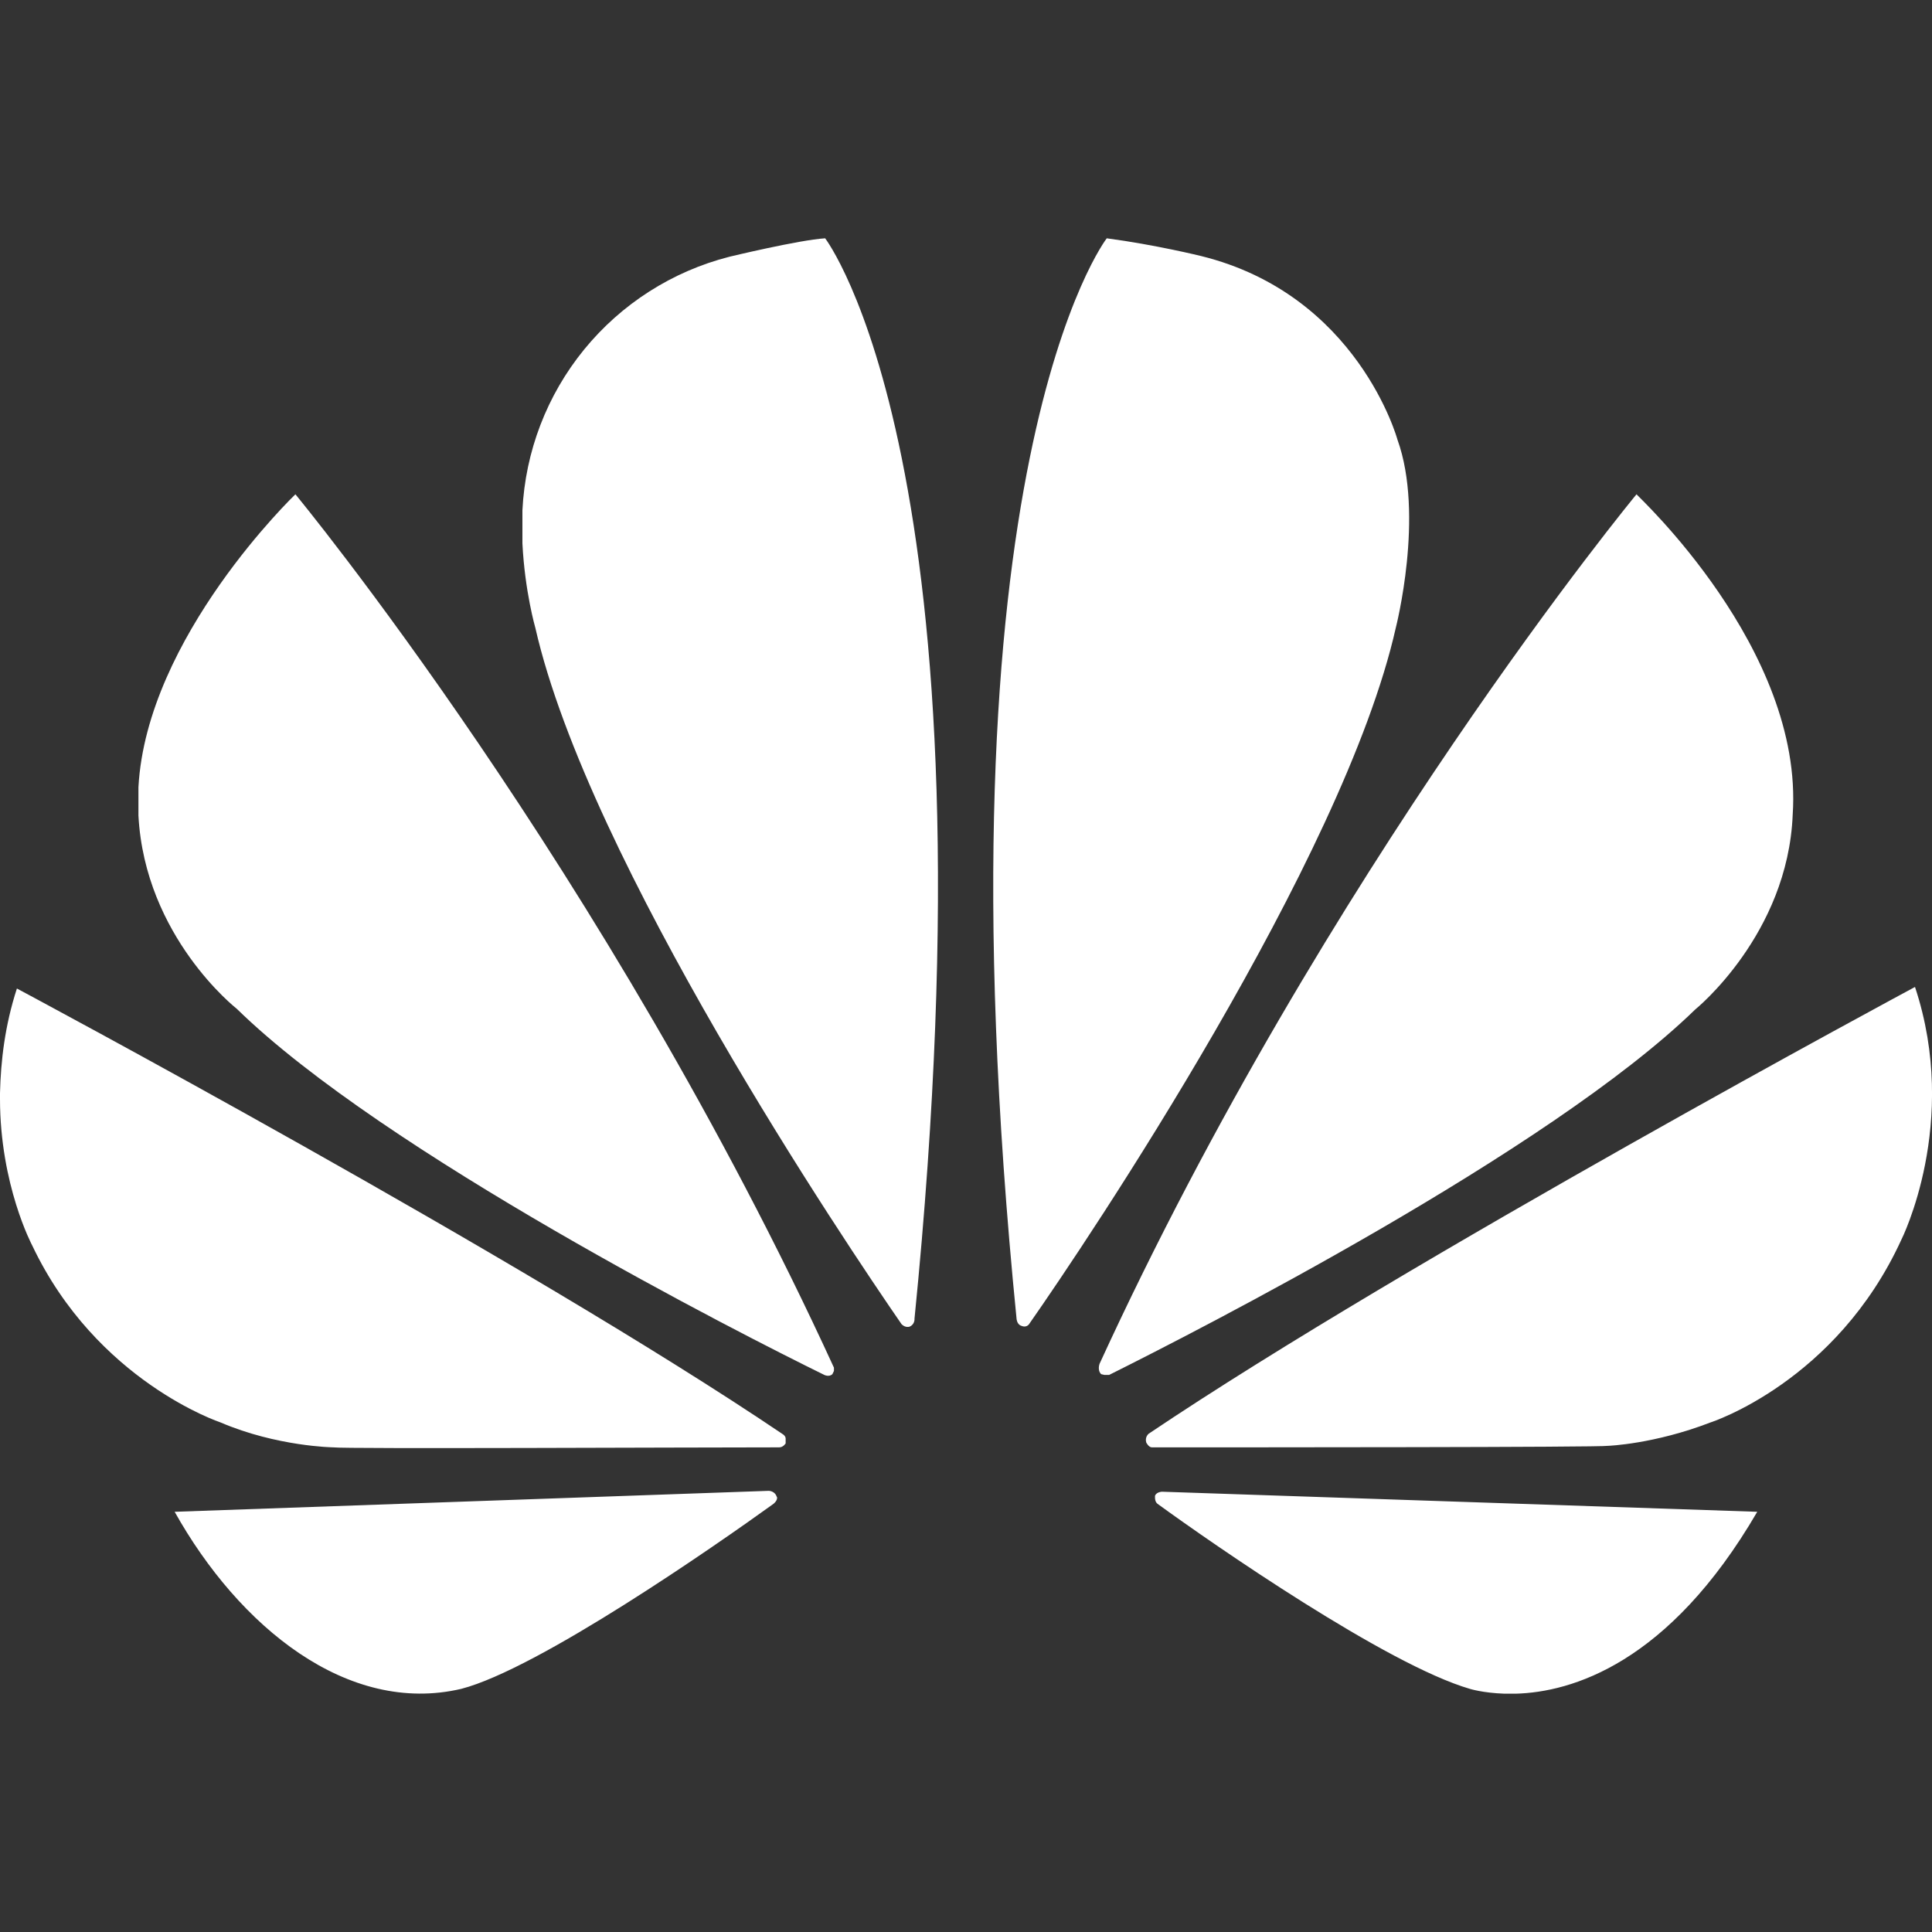 <svg width="20" height="20" viewBox="0 0 20 20" fill="none" xmlns="http://www.w3.org/2000/svg">
<rect x="0" y="0" width="20" height="20" fill="#333333" stroke="none"/>
<g clip-path="url(#clip0_4028_635)">
<path d="M3.058 5.117C3.058 5.117 1.517 6.592 1.433 8.15V8.442C1.5 9.7 2.45 10.442 2.45 10.442C3.975 11.933 7.667 13.808 8.533 14.233C8.533 14.233 8.583 14.258 8.617 14.225L8.633 14.192V14.158C6.267 9 3.058 5.117 3.058 5.117ZM8.042 15.5C8.025 15.433 7.958 15.433 7.958 15.433L1.808 15.65C2.475 16.842 3.6 17.758 4.775 17.483C5.575 17.275 7.408 16 8.008 15.567C8.058 15.525 8.042 15.492 8.042 15.492V15.5ZM8.108 14.85C5.408 13.025 0.175 10.233 0.175 10.233C0.05 10.617 0.008 10.983 0 11.317V11.375C0 12.267 0.333 12.892 0.333 12.892C1 14.3 2.283 14.725 2.283 14.725C2.867 14.975 3.45 14.983 3.45 14.983C3.55 15 7.117 14.983 8.067 14.983C8.108 14.983 8.133 14.942 8.133 14.942V14.892C8.133 14.867 8.108 14.85 8.108 14.85ZM7.55 2.658C6.959 2.809 6.432 3.146 6.047 3.618C5.661 4.091 5.438 4.674 5.408 5.283V5.625C5.433 6.125 5.542 6.5 5.542 6.5C6.092 8.917 8.758 12.875 9.333 13.708C9.375 13.75 9.417 13.733 9.417 13.733C9.433 13.726 9.446 13.715 9.455 13.7C9.464 13.685 9.468 13.667 9.467 13.65C10.35 4.817 8.542 2.467 8.542 2.467C8.275 2.483 7.55 2.658 7.55 2.658ZM14.466 4.55C14.466 4.55 14.057 3.05 12.432 2.65C12.432 2.65 11.957 2.533 11.457 2.467C11.457 2.467 9.641 4.808 10.524 13.658C10.533 13.717 10.574 13.725 10.574 13.725C10.633 13.75 10.658 13.7 10.658 13.7C11.258 12.842 13.908 8.9 14.449 6.5C14.449 6.5 14.749 5.333 14.466 4.55ZM12.033 15.442C12.033 15.442 11.974 15.442 11.957 15.483C11.957 15.483 11.949 15.542 11.982 15.567C12.566 15.992 14.357 17.233 15.216 17.483C15.216 17.483 15.349 17.525 15.574 17.533H15.691C16.266 17.517 17.274 17.225 18.191 15.65L12.024 15.442H12.033ZM18.558 8.433C18.674 6.717 16.941 5.125 16.941 5.117C16.941 5.117 13.732 9 11.383 14.117C11.383 14.117 11.357 14.183 11.399 14.225L11.432 14.233H11.482C12.366 13.792 16.032 11.925 17.549 10.45C17.549 10.45 18.508 9.675 18.558 8.433ZM19.824 10.217C19.824 10.217 14.591 13.025 11.891 14.842C11.891 14.842 11.849 14.875 11.866 14.933C11.866 14.933 11.891 14.983 11.924 14.983C12.891 14.983 16.558 14.983 16.649 14.967C16.649 14.967 17.124 14.95 17.707 14.725C17.707 14.725 19.008 14.308 19.683 12.833C19.683 12.833 20.291 11.625 19.824 10.217Z" fill="white"/>
</g>
<defs>
<clipPath id="clip0_4028_635">
<rect width="20" height="20" fill="white"/>
</clipPath>
</defs>
</svg>
